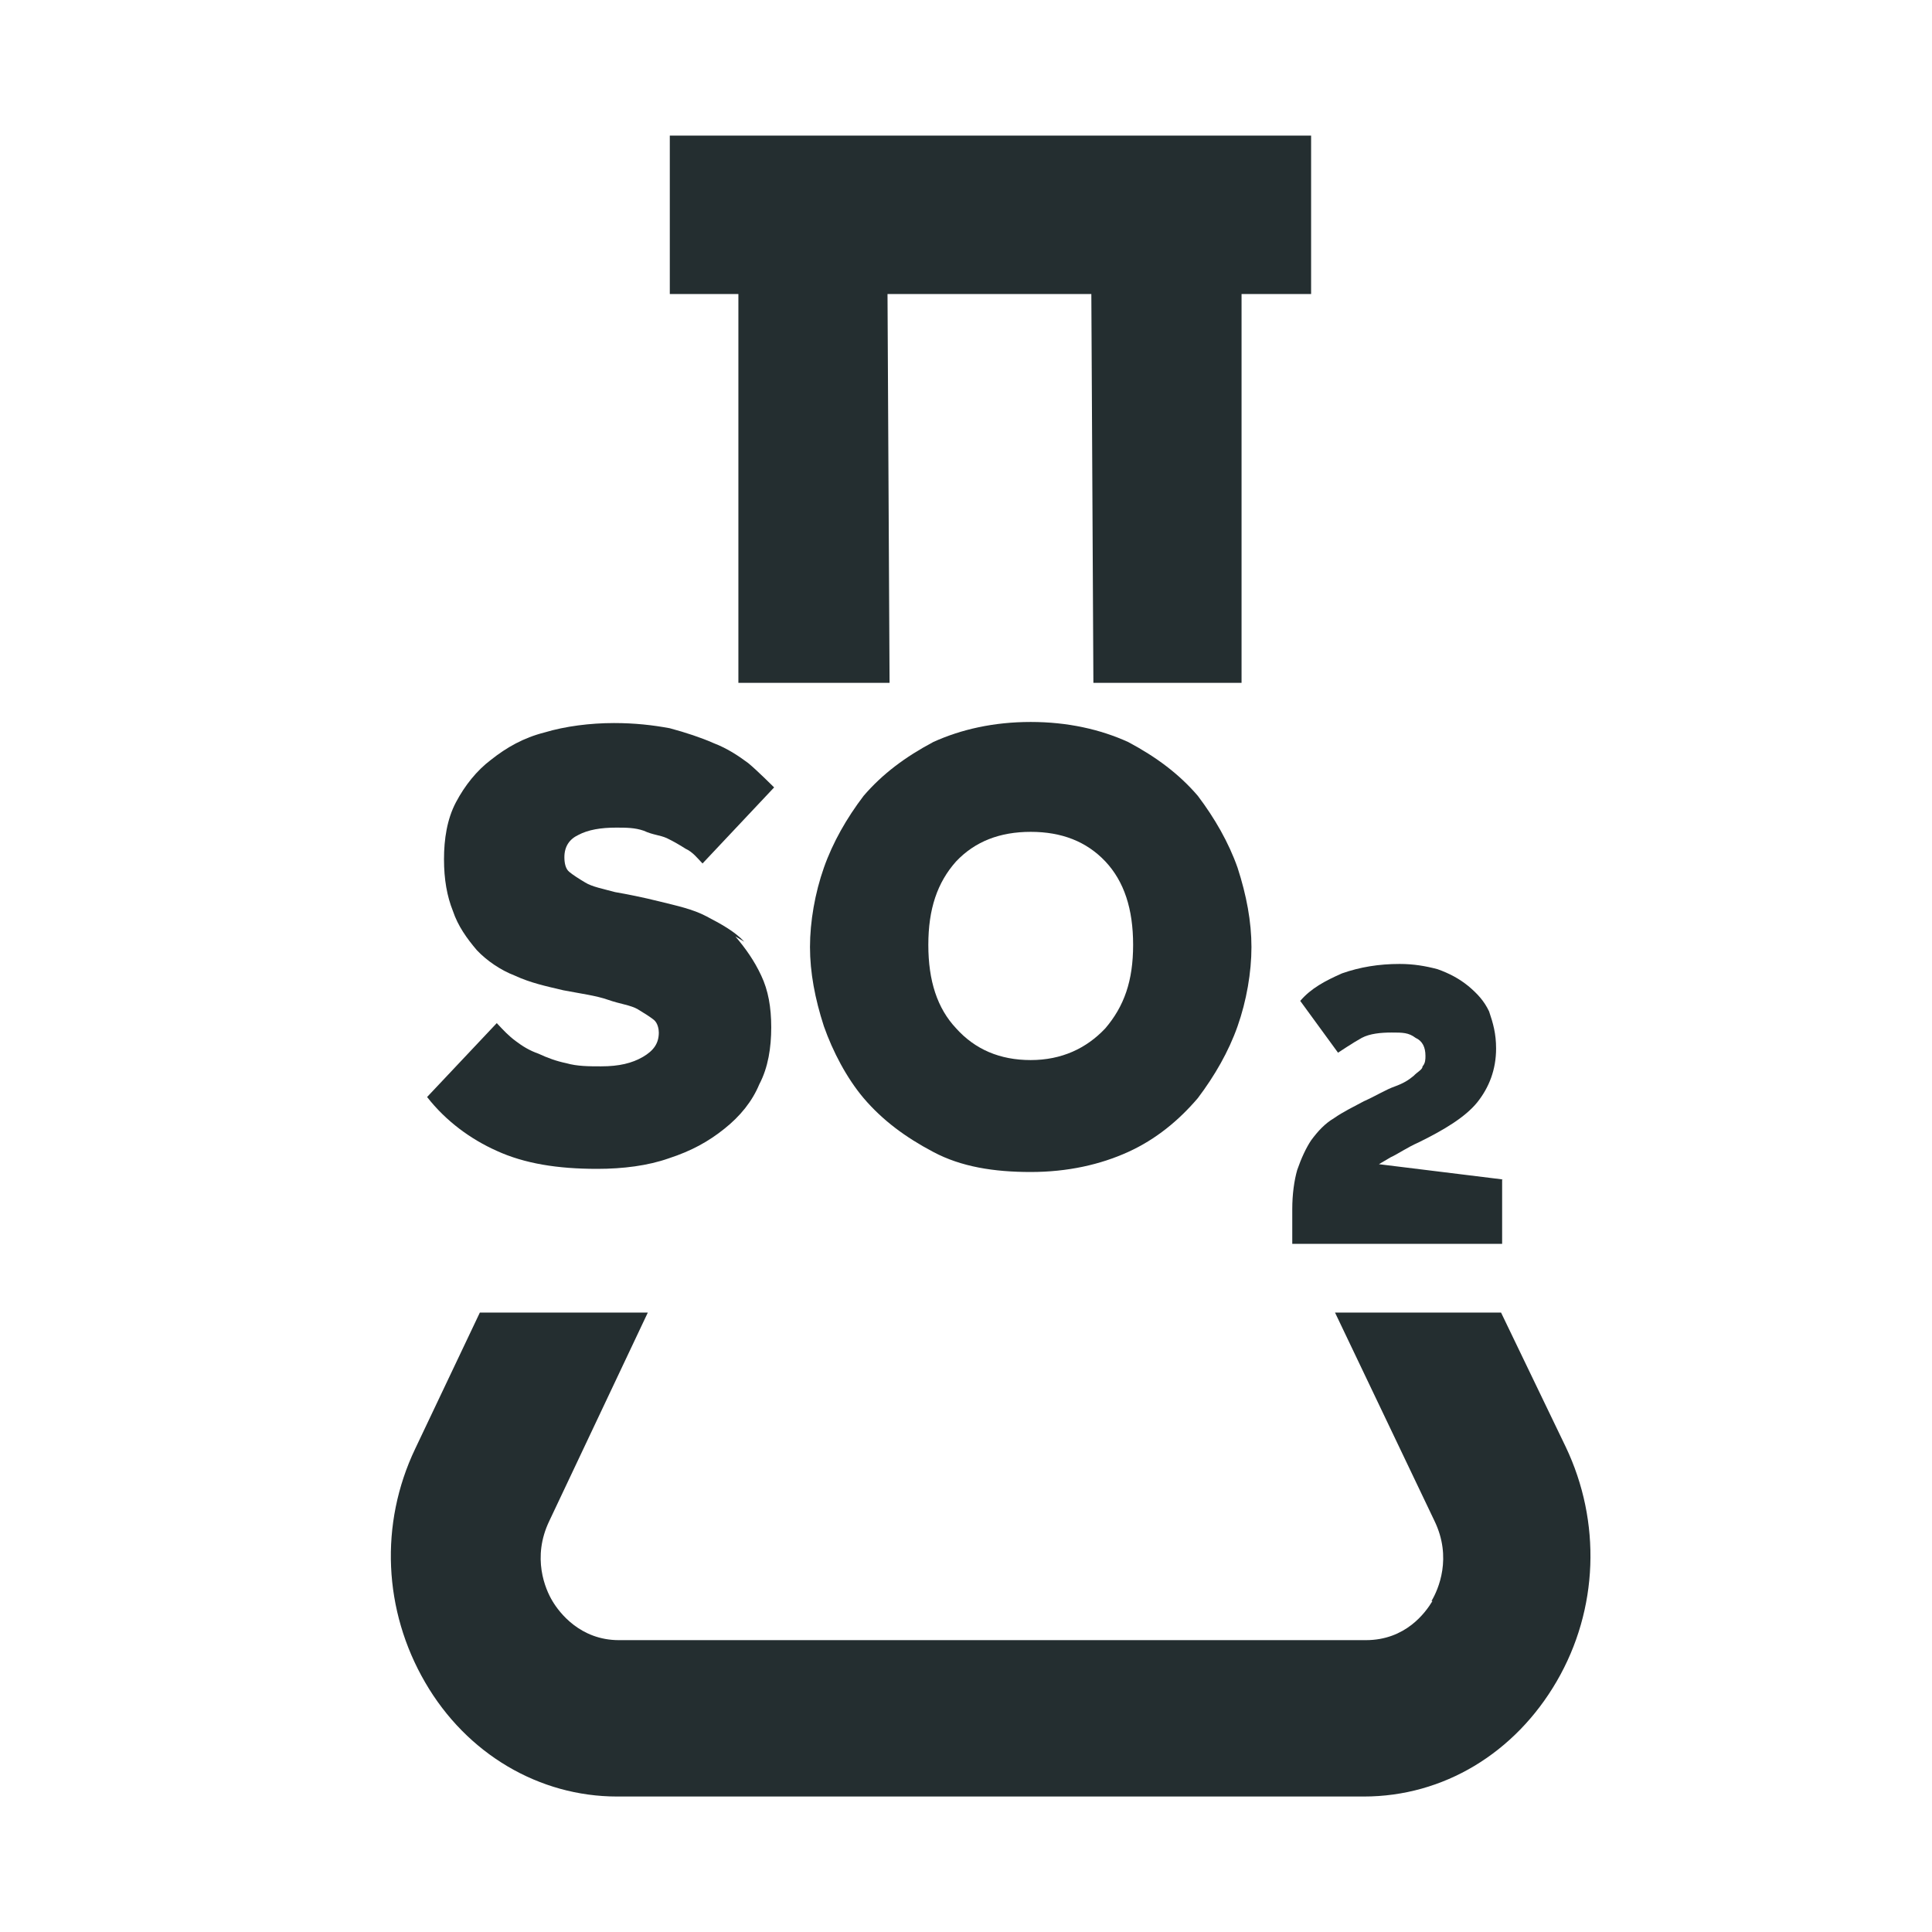 <svg width="16" height="16" viewBox="0 0 16 16" fill="none" xmlns="http://www.w3.org/2000/svg">
<path d="M3.751 7.545C3.792 7.668 3.867 7.773 3.949 7.869C4.031 7.956 4.147 8.035 4.262 8.079C4.394 8.14 4.517 8.166 4.665 8.201C4.805 8.228 4.937 8.245 5.036 8.28C5.135 8.315 5.225 8.324 5.283 8.359C5.341 8.394 5.382 8.42 5.415 8.446C5.448 8.473 5.456 8.525 5.456 8.551C5.456 8.639 5.415 8.7 5.324 8.753C5.234 8.805 5.127 8.831 4.978 8.831C4.879 8.831 4.781 8.831 4.69 8.805C4.608 8.788 4.534 8.761 4.459 8.726C4.385 8.7 4.328 8.665 4.27 8.621C4.212 8.578 4.171 8.534 4.114 8.473L3.537 9.085C3.694 9.286 3.899 9.435 4.114 9.531C4.344 9.636 4.616 9.68 4.945 9.68C5.159 9.68 5.365 9.654 5.538 9.593C5.728 9.531 5.868 9.453 5.999 9.348C6.131 9.243 6.23 9.12 6.288 8.98C6.362 8.84 6.387 8.674 6.387 8.508C6.387 8.341 6.362 8.201 6.304 8.079C6.247 7.956 6.172 7.851 6.09 7.755L6.164 7.799C6.082 7.711 5.967 7.65 5.851 7.589C5.736 7.528 5.604 7.501 5.464 7.466C5.324 7.431 5.192 7.405 5.094 7.388C4.995 7.361 4.904 7.344 4.847 7.309C4.789 7.274 4.748 7.248 4.715 7.221C4.682 7.195 4.674 7.143 4.674 7.099C4.674 7.011 4.715 6.95 4.789 6.915C4.871 6.871 4.978 6.854 5.102 6.854C5.184 6.854 5.258 6.854 5.332 6.88C5.407 6.915 5.464 6.915 5.522 6.941C5.579 6.968 5.637 7.003 5.678 7.029C5.736 7.055 5.777 7.108 5.818 7.151L6.411 6.521C6.411 6.521 6.271 6.381 6.197 6.32C6.115 6.259 6.024 6.198 5.909 6.154C5.81 6.11 5.678 6.066 5.547 6.031C5.407 6.005 5.258 5.988 5.085 5.988C4.888 5.988 4.682 6.014 4.509 6.066C4.336 6.11 4.196 6.189 4.064 6.294C3.949 6.381 3.85 6.504 3.776 6.644C3.702 6.784 3.677 6.95 3.677 7.116C3.677 7.283 3.702 7.423 3.751 7.545Z" fill="#242E30"/>
<path d="M7.152 9.094C7.309 9.278 7.498 9.418 7.729 9.54C7.96 9.663 8.231 9.706 8.536 9.706C8.841 9.706 9.112 9.645 9.343 9.54C9.574 9.435 9.763 9.278 9.92 9.094C10.059 8.91 10.175 8.709 10.249 8.499C10.323 8.289 10.364 8.053 10.364 7.843C10.364 7.633 10.323 7.414 10.249 7.186C10.175 6.976 10.059 6.775 9.92 6.591C9.763 6.408 9.574 6.268 9.343 6.145C9.112 6.04 8.841 5.979 8.536 5.979C8.231 5.979 7.96 6.04 7.729 6.145C7.498 6.268 7.309 6.408 7.152 6.591C7.012 6.775 6.897 6.976 6.823 7.186C6.749 7.396 6.708 7.633 6.708 7.843C6.708 8.053 6.749 8.271 6.823 8.499C6.897 8.709 7.012 8.928 7.152 9.094ZM7.918 7.134C8.075 6.968 8.281 6.889 8.536 6.889C8.791 6.889 8.997 6.968 9.154 7.134C9.31 7.3 9.384 7.528 9.384 7.825C9.384 8.123 9.31 8.333 9.154 8.516C8.997 8.683 8.791 8.779 8.536 8.779C8.281 8.779 8.075 8.691 7.918 8.516C7.762 8.35 7.688 8.123 7.688 7.825C7.688 7.528 7.762 7.309 7.918 7.134Z" fill="#242E30"/>
<path d="M12.448 9.768L11.311 9.628L11.328 9.733V9.706C11.328 9.706 11.352 9.68 11.386 9.663C11.41 9.645 11.46 9.619 11.517 9.584C11.575 9.558 11.649 9.505 11.748 9.461C11.962 9.356 12.135 9.251 12.234 9.129C12.332 9.006 12.39 8.858 12.39 8.683C12.39 8.56 12.365 8.473 12.332 8.376C12.291 8.289 12.234 8.228 12.16 8.166C12.085 8.105 12.003 8.061 11.904 8.026C11.805 8 11.707 7.983 11.591 7.983C11.418 7.983 11.262 8.009 11.114 8.061C10.974 8.123 10.858 8.184 10.768 8.289L11.081 8.718C11.081 8.718 11.213 8.63 11.278 8.595C11.344 8.56 11.435 8.551 11.525 8.551C11.616 8.551 11.665 8.551 11.723 8.595C11.781 8.621 11.805 8.674 11.805 8.744C11.805 8.77 11.805 8.805 11.781 8.831C11.781 8.858 11.74 8.875 11.707 8.91C11.665 8.945 11.624 8.971 11.55 8.998C11.476 9.024 11.394 9.076 11.295 9.12C11.213 9.164 11.122 9.208 11.048 9.26C10.974 9.304 10.916 9.365 10.858 9.444C10.817 9.505 10.776 9.593 10.743 9.689C10.718 9.776 10.702 9.89 10.702 10.013V10.301H12.44V9.768H12.448Z" fill="#242E30"/>
<path d="M7.35 2.435H9.038L9.055 5.655H10.282V2.435H10.858V1.123H5.547V2.435H6.115V5.655H7.367L7.35 2.435Z" fill="#242E30"/>
<path d="M12.448 10.87H11.056L11.879 12.594C12.028 12.9 11.912 13.163 11.855 13.259H11.863C11.805 13.355 11.641 13.583 11.311 13.583H5.126C4.805 13.583 4.632 13.355 4.575 13.259C4.517 13.163 4.402 12.9 4.55 12.594L5.365 10.87H3.974L3.438 11.999C3.142 12.62 3.175 13.338 3.521 13.933C3.866 14.528 4.468 14.878 5.11 14.878H11.295C11.954 14.878 12.546 14.519 12.892 13.924C13.238 13.329 13.263 12.603 12.966 11.981L12.431 10.87H12.448Z" fill="#242E30"/>
</svg>
